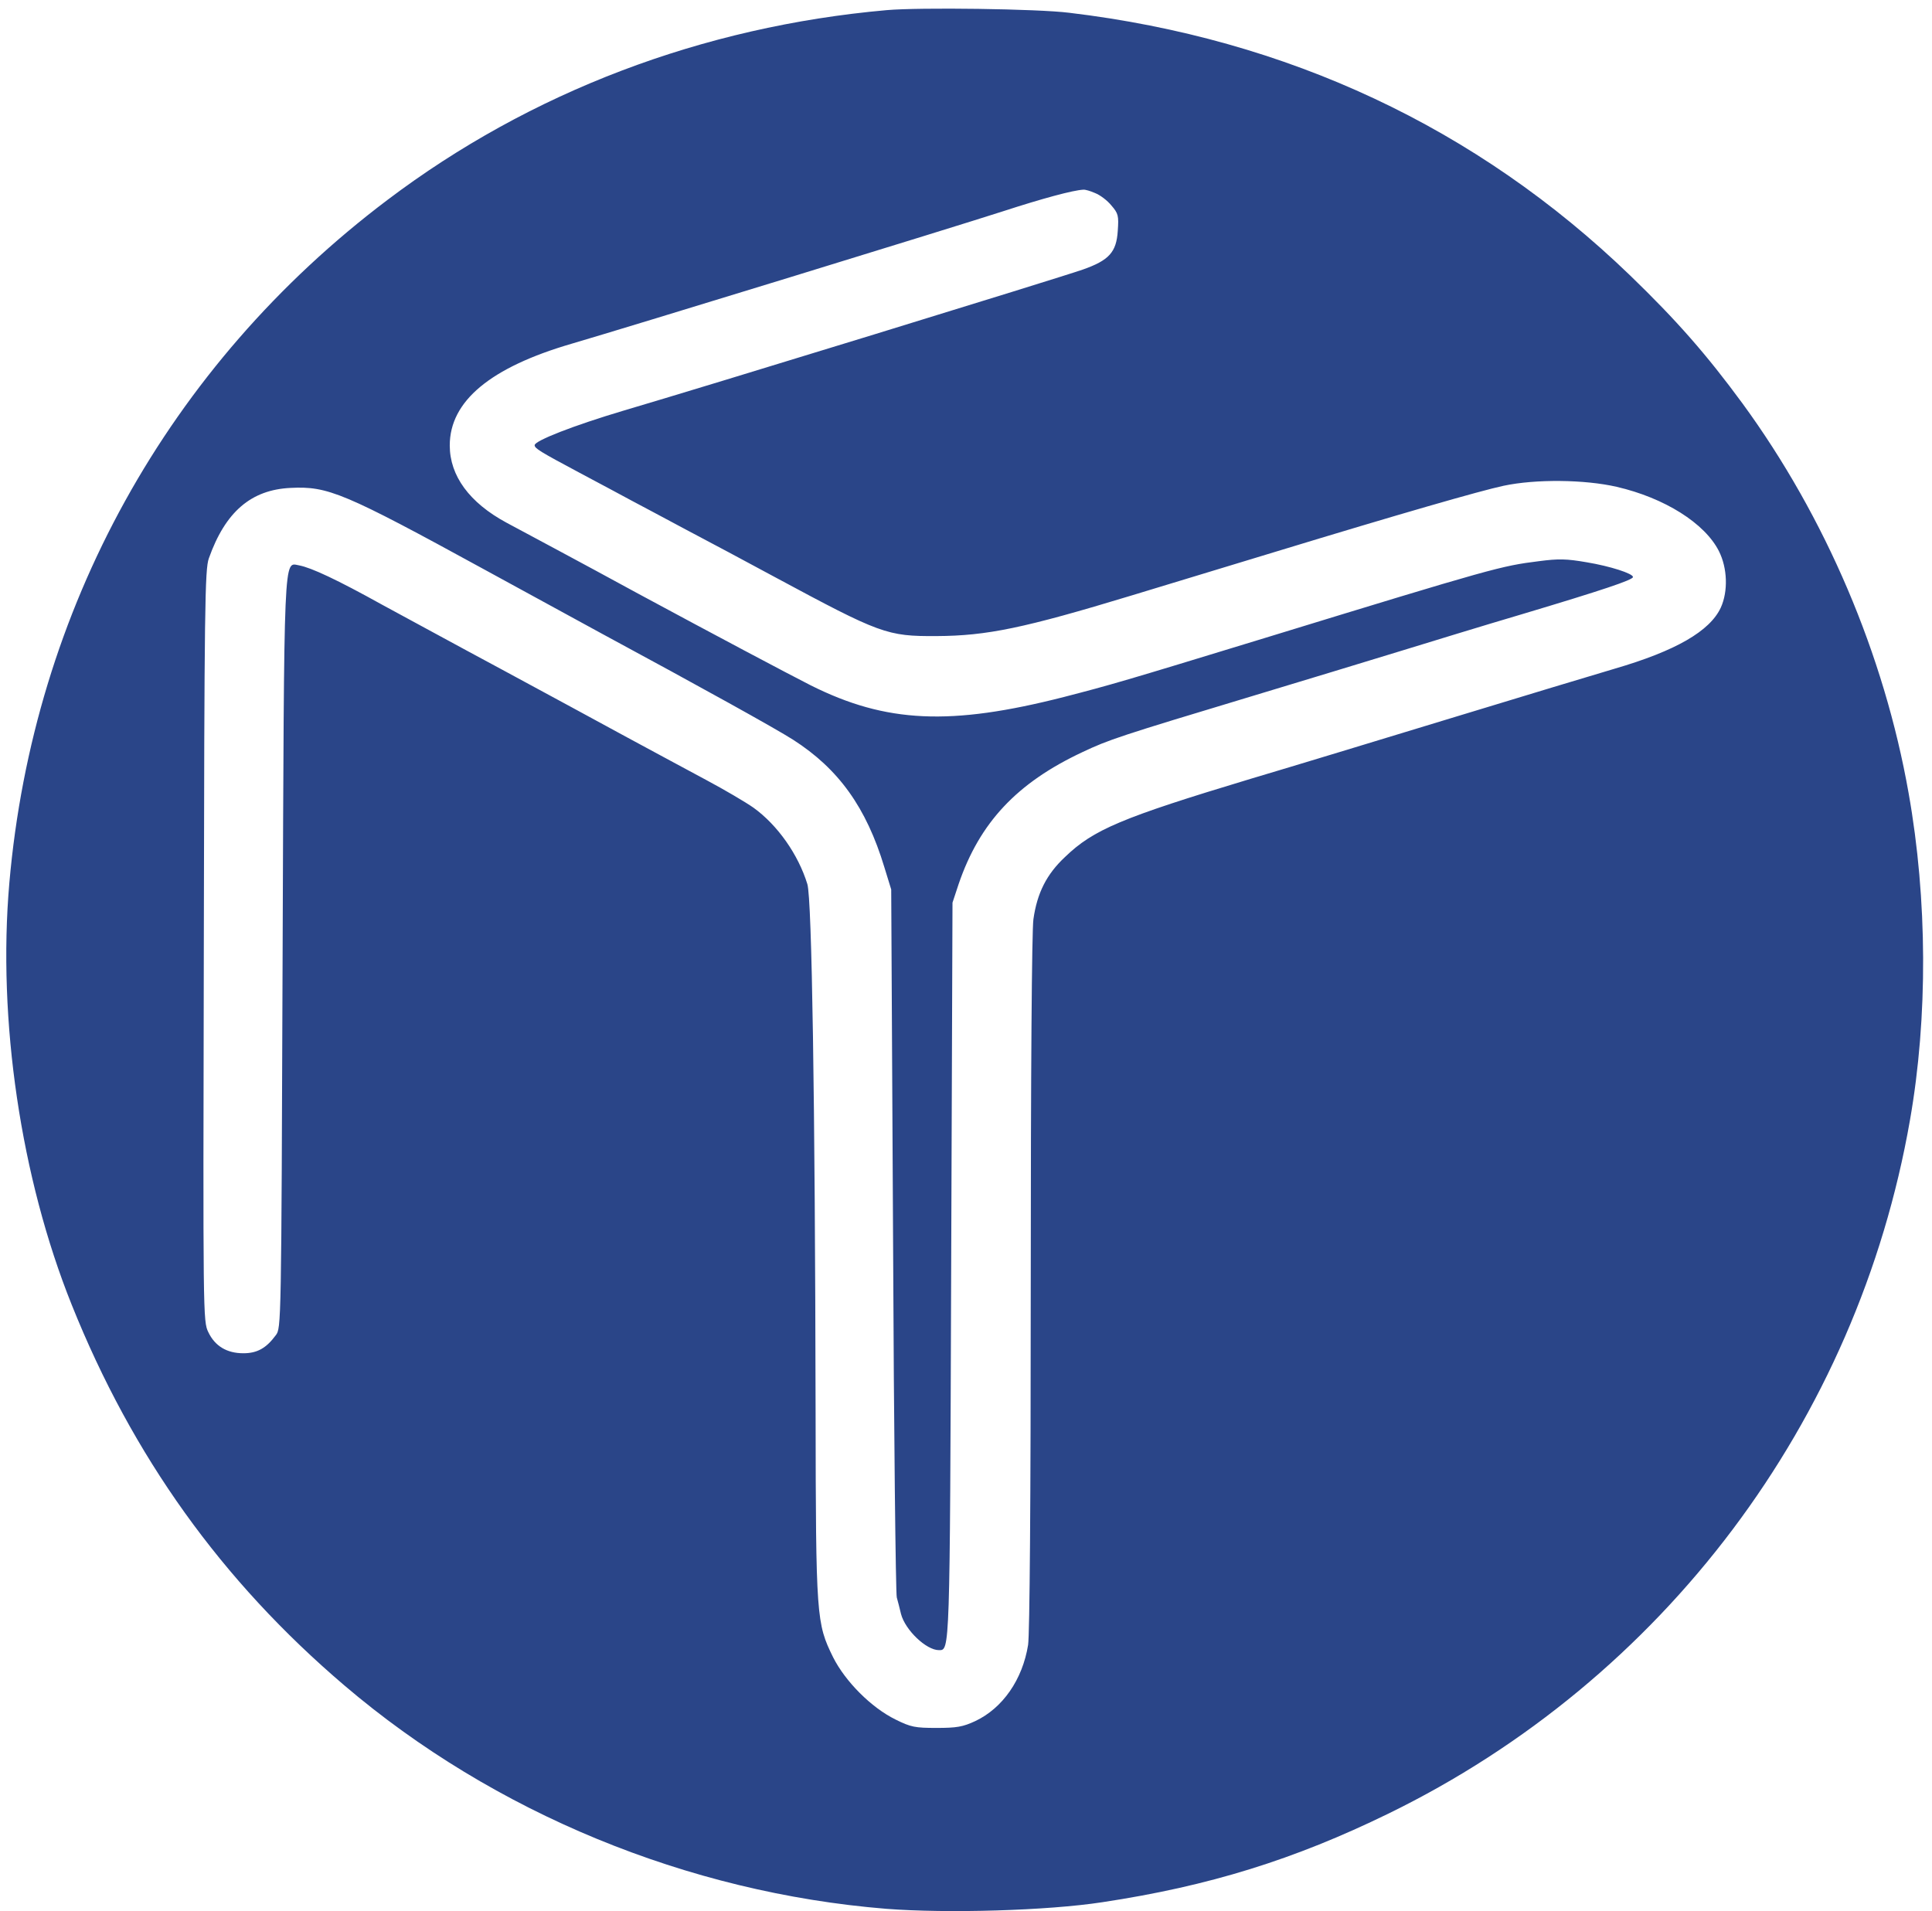 <svg width="187" height="185" viewBox="0 0 187 185" fill="none" xmlns="http://www.w3.org/2000/svg">
<path d="M85.824 0.981C68.003 2.563 51.338 8.893 37.497 19.357C16.287 35.36 3.216 58.993 0.905 85.46C-0.25 98.732 2.01 114.02 6.94 126.296C12.82 140.971 21.448 153.018 33.337 163.15C47.794 175.477 66.565 183.211 85.773 184.768C91.679 185.227 101.386 184.946 106.701 184.129C117.024 182.573 125.292 179.995 134.383 175.554C161.011 162.563 179.782 137.577 184.867 108.43C186.613 98.476 186.561 87.042 184.738 76.782C182.376 63.383 176.701 50.06 168.663 39.06C165.197 34.339 162.295 31.021 157.776 26.657C142.959 12.364 124.625 3.763 103.491 1.236C100.435 0.853 89.008 0.7 85.824 0.981ZM106.008 18.694C106.47 18.872 107.189 19.408 107.574 19.893C108.242 20.659 108.293 20.889 108.19 22.343C108.062 24.411 107.343 25.202 104.801 26.095C102.464 26.912 68.081 37.478 60.351 39.749C55.549 41.179 51.749 42.659 51.749 43.093C51.749 43.399 52.237 43.706 56.114 45.773C58.169 46.87 60.428 48.07 61.122 48.453C61.841 48.836 64.203 50.086 66.386 51.26C68.568 52.409 72.446 54.476 74.988 55.854C85.234 61.367 85.85 61.597 90.652 61.571C95.531 61.546 99.1 60.806 109.526 57.641C113.121 56.543 119.361 54.655 123.392 53.429C135.538 49.729 143.267 47.508 145.527 47.023C148.634 46.36 153.385 46.411 156.492 47.126C161.114 48.197 165.017 50.648 166.378 53.353C167.2 54.986 167.277 57.232 166.558 58.815C165.505 61.086 162.218 63 156.261 64.736C154.36 65.297 147.247 67.441 140.468 69.509C133.689 71.576 124.958 74.23 121.081 75.379C108.55 79.156 105.828 80.305 103.08 82.959C101.309 84.618 100.384 86.43 100.025 88.982C99.871 90.003 99.768 103.964 99.768 124.126C99.768 145.565 99.665 158.148 99.511 159.22C98.972 162.589 97.046 165.345 94.401 166.596C93.194 167.157 92.603 167.259 90.652 167.259C88.572 167.259 88.161 167.183 86.672 166.442C84.335 165.294 81.819 162.767 80.637 160.419C79.019 157.127 78.968 156.616 78.942 136.683C78.891 106.49 78.583 87.068 78.147 85.588C77.273 82.729 75.27 79.871 72.934 78.186C72.138 77.625 70.083 76.425 68.363 75.506C66.642 74.588 63.202 72.724 60.736 71.397C58.271 70.044 52.776 67.084 48.539 64.787C44.302 62.515 39.115 59.682 36.984 58.534C32.618 56.109 30.153 54.961 28.972 54.731C27.431 54.476 27.508 52.664 27.354 92.402C27.226 128.414 27.226 128.567 26.687 129.256C25.762 130.507 24.889 130.992 23.554 130.992C21.962 130.992 20.806 130.303 20.164 128.95C19.651 127.904 19.651 127.444 19.728 91.56C19.779 58.636 19.83 55.114 20.216 54.042C21.808 49.55 24.299 47.406 28.125 47.228C31.745 47.049 33.235 47.661 46.998 55.191C50.542 57.13 55.549 59.861 58.169 61.29C67.952 66.573 75.039 70.504 76.76 71.601C81.177 74.434 83.847 78.161 85.593 83.929L86.261 86.098L86.441 120.043C86.518 138.7 86.697 154.268 86.8 154.626C86.903 154.983 87.083 155.698 87.211 156.234C87.622 157.79 89.65 159.73 90.883 159.73C91.936 159.73 91.936 160.138 92.064 122.978L92.193 87.374L92.783 85.588C94.812 79.641 98.407 75.787 104.775 72.801C107.317 71.601 108.293 71.27 121.338 67.339C126.063 65.91 132.303 64.021 135.204 63.128C138.106 62.235 143.601 60.55 147.402 59.427C155.079 57.13 158.058 56.135 158.058 55.854C158.058 55.522 155.875 54.808 153.564 54.425C151.639 54.093 150.868 54.068 148.942 54.323C145.296 54.782 144.68 54.935 122.365 61.775C108.678 65.961 107.523 66.293 102.978 67.467C91.987 70.274 85.773 69.993 78.48 66.344C76.221 65.195 69.236 61.495 61.764 57.462C59.298 56.109 55.78 54.221 53.932 53.225C52.108 52.255 49.9 51.056 49.027 50.596C45.432 48.657 43.532 46.053 43.532 43.118C43.532 38.831 47.461 35.564 55.344 33.267C60.762 31.684 92.424 21.96 97.072 20.455C100.923 19.204 103.851 18.413 104.852 18.362C105.032 18.336 105.545 18.489 106.008 18.694Z" fill="#2A4588"/>
</svg>
